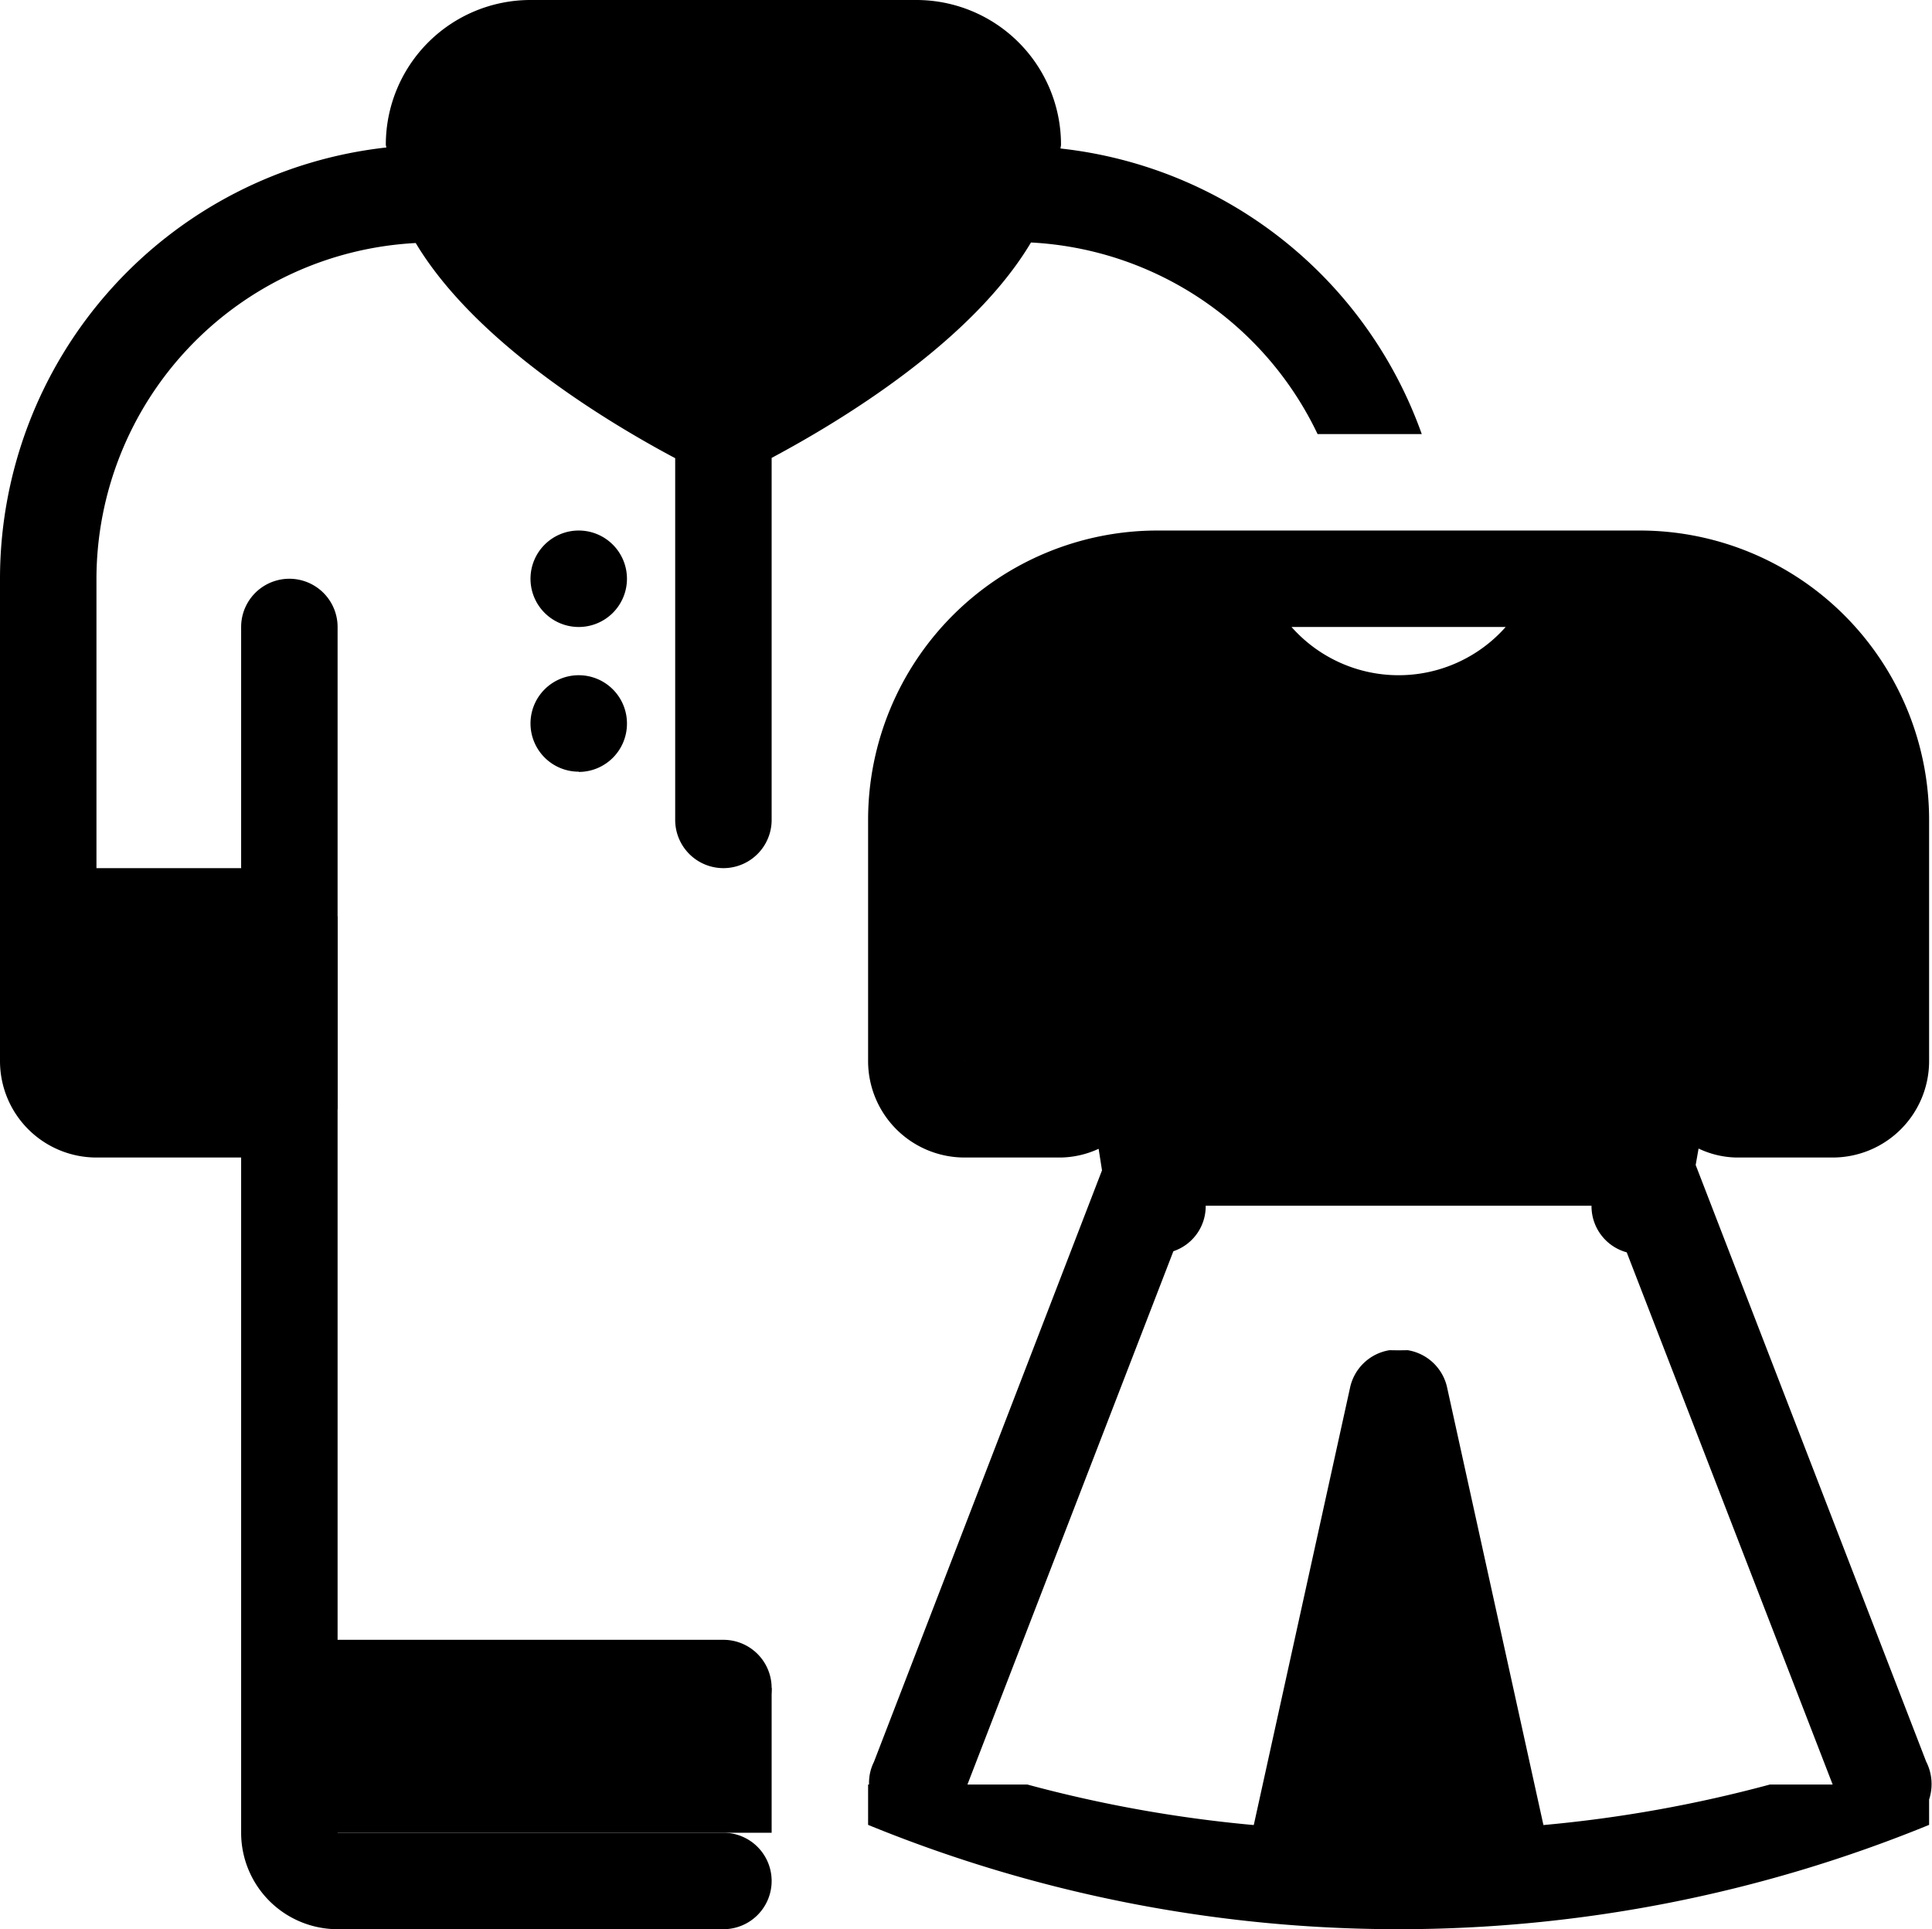 <svg xmlns="http://www.w3.org/2000/svg" width="40.06" height="40"
     viewBox="0 0 40.06 40">
    <path class="cls-1"
          d="M1289,376h-2a1.9,1.9,0,0,1-.78-0.186l-0.06.341,4.78,12.372a1.024,1.024,0,0,1,.06.784v0.526a29.052,29.052,0,0,1-22,0V389h0.02a0.962,0.962,0,0,1,.1-0.466l4.73-12.268-0.07-.447a1.94,1.94,0,0,1-.78.181h-2a2,2,0,0,1-2-2v-5a6,6,0,0,1,6-6h10a6,6,0,0,1,6,6v5A2,2,0,0,1,1289,376Zm-9,14c0.33,0,.64-0.022.96-0.031l-0.96-4.345-0.96,4.345C1279.36,389.978,1279.67,390,1280,390Zm-8.94-1h1.24a27.522,27.522,0,0,0,4.7.841s-0.01-.01,0-0.014l1.99-9.039a1,1,0,0,1,.82-0.793c0.01,0,.01,0,0.02,0a7.226,7.226,0,0,0,.34,0c0.01,0,.01,0,0.02,0a1,1,0,0,1,.82.793l1.99,9.039c0.01,0,0,.009,0,0.014a27.522,27.522,0,0,0,4.7-.841h1.3l-4.27-11.034A0.991,0.991,0,0,1,1284,377h-8a0.983,0.983,0,0,1-.67.943Zm6.72-24a2.964,2.964,0,0,0,4.44,0h-4.44Zm11.22,4a4,4,0,0,0-4-4h-0.42a5,5,0,0,1-9.16,0H1275a4,4,0,0,0-4,4v5h2v-2h0.13l-0.14-.836a1,1,0,0,1,.82-1.162,1.014,1.014,0,0,1,1.17.826l0.72,4.233A0.822,0.822,0,0,1,1276,375h8.31l0.71-4.172a1.014,1.014,0,0,1,1.17-.826,1,1,0,0,1,.82,1.162l-0.14.836H1287v2h2v-2h0v-3Zm-26-4a1,1,0,1,1,1-1A1,1,0,0,1,1263,365Zm0,3a1,1,0,1,1,1-1A1,1,0,0,1,1263,368.005Zm9.38-10.977c-1.21,2.043-3.91,3.687-5.38,4.471V369a1,1,0,0,1-2,0v-7.5c-1.47-.782-4.16-2.423-5.38-4.461A6.984,6.984,0,0,0,1253,364v6h3v-5a1,1,0,0,1,2,0v21h8a1,1,0,0,1,0,2h-8v2h8a1,1,0,0,1,0,2h-8a2,2,0,0,1-2-2V376h-3a2,2,0,0,1-2-2V364a9,9,0,0,1,8.01-8.942c0-.02-0.01-0.039-0.01-0.058a3,3,0,0,1,3-3h8a3,3,0,0,1,3,3c0,0.027-.01.052-0.01,0.079a8.988,8.988,0,0,1,7.49,5.921h-2.16A6.984,6.984,0,0,0,1272.38,357.028ZM1253,374h3v-2h-3v2Zm17-20h-8a1,1,0,0,0-1,1c0,2.4,5,4.8,5,4.8s5-2.279,5-4.8A1,1,0,0,0,1270,354Z"
          transform="translate(-1251 -352)"></path>
    <path class="cls-2"
          d="M1289,375h-3l-1,1h-9l-2-1-3-1-1-1v-6l1-1,1-1,1-1h3l1,1,1,1,2,1h1l1-1,2-1,1-1,3,1,1,1,1,1v7Zm-23-15c-3.31,0-6-3.134-6-7h12C1272,356.866,1269.31,360,1266,360Zm-14,11h6v4h-6v-4Zm15,19h-10v-3h10v3Zm15,1h-4l2-10Z"
          transform="translate(-1251 -352)"></path>
</svg>